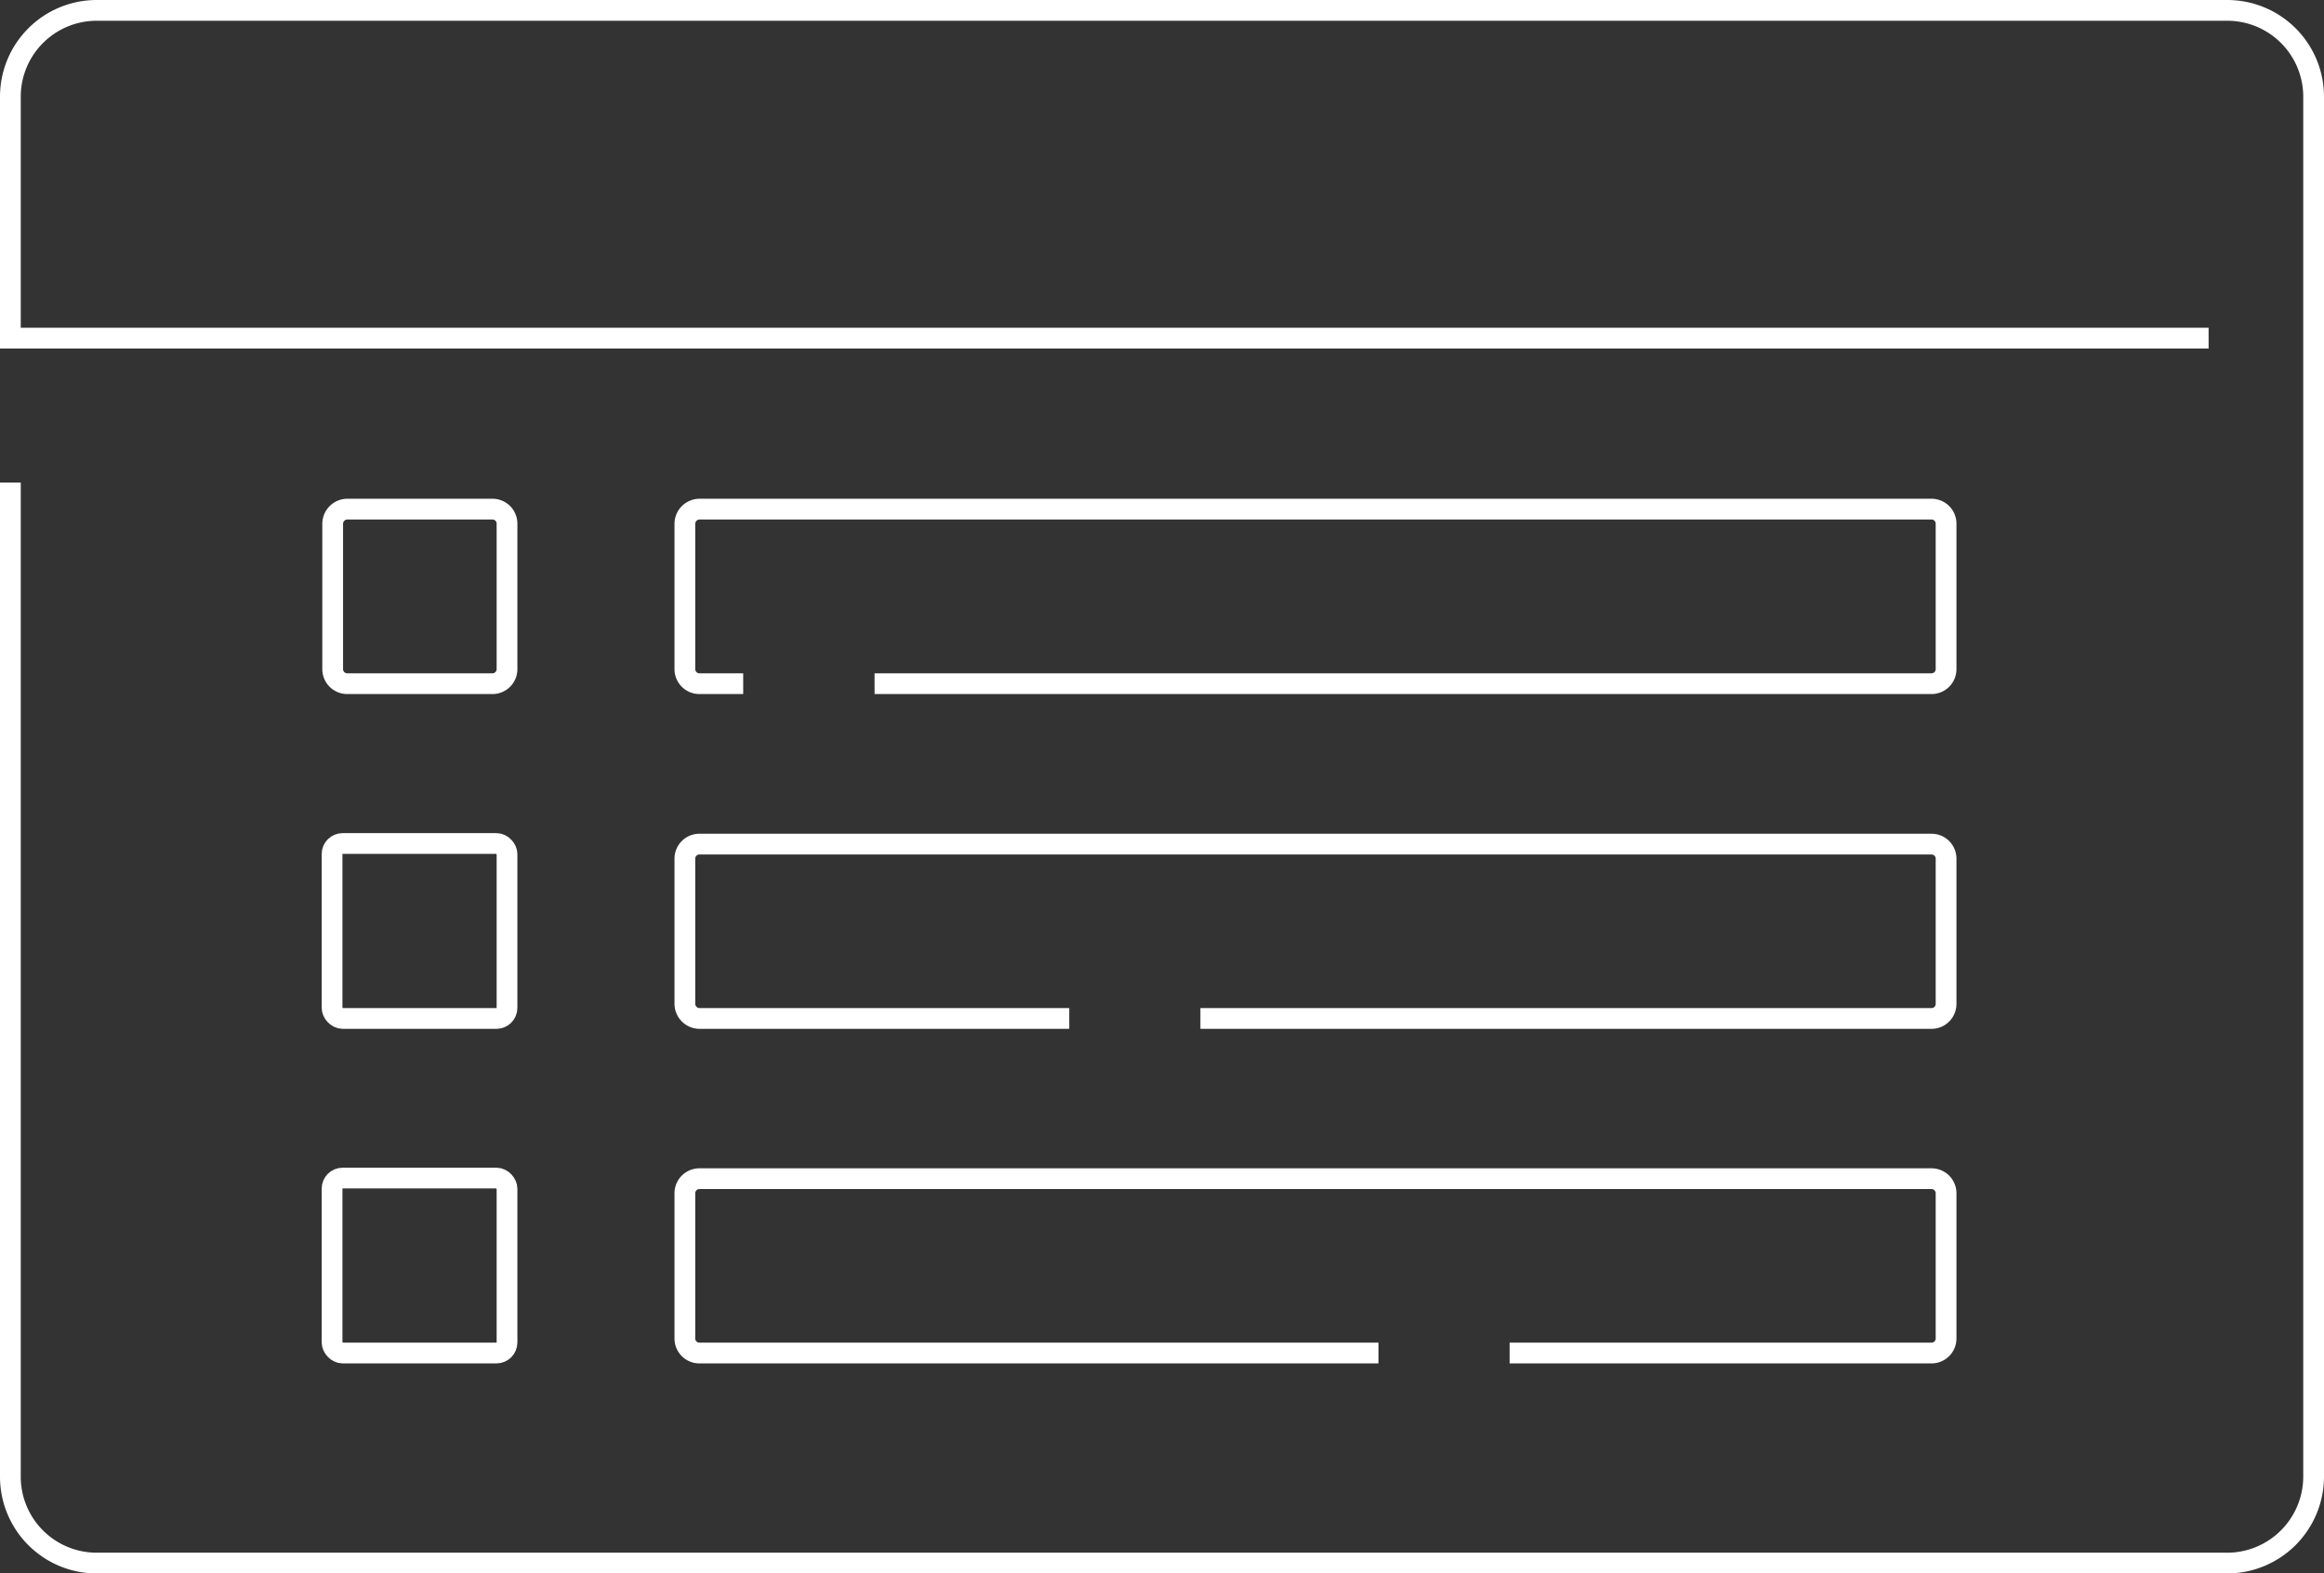 <svg xmlns="http://www.w3.org/2000/svg" viewBox="0 0 111.98 75.81"><rect x="0" y="0" width="111.98" height="75.81" fill="#333333" stroke="none"/><defs><style>.a{fill:none;stroke:#fff;stroke-miterlimit:10;}</style></defs><path class="a" d="M.5,23.25v47.9a4.16,4.16,0,0,0,4.16,4.16H107.32a4.17,4.17,0,0,0,4.16-4.16V4.66A4.16,4.16,0,0,0,107.32.5H4.66A4.16,4.16,0,0,0,.5,4.66V16.29H106.42"/><path class="a" d="M23.73,32.94h-7a.7.7,0,0,1-.7-.7v-7a.71.71,0,0,1,.7-.71h7a.7.7,0,0,1,.7.71v7A.7.7,0,0,1,23.73,32.94Z"/><path class="a" d="M35.81,32.94h-2.1a.7.7,0,0,1-.71-.7v-7a.71.71,0,0,1,.71-.71H93.07a.7.7,0,0,1,.7.71v7a.7.7,0,0,1-.7.7H42.14"/><path class="a" d="M51.52,49.07H33.71a.71.71,0,0,1-.71-.7v-7a.7.7,0,0,1,.71-.7H93.07a.7.7,0,0,1,.7.7v7a.7.7,0,0,1-.7.7H57.84"/><path class="a" d="M66.42,65.19H33.71a.7.7,0,0,1-.71-.7v-7a.7.7,0,0,1,.71-.7H93.07a.7.7,0,0,1,.7.7v7a.7.7,0,0,1-.7.7H72.74"/><rect class="a" x="16" y="40.64" width="8.43" height="8.43" rx="0.51"/><rect class="a" x="16" y="56.76" width="8.43" height="8.43" rx="0.51"/></svg>